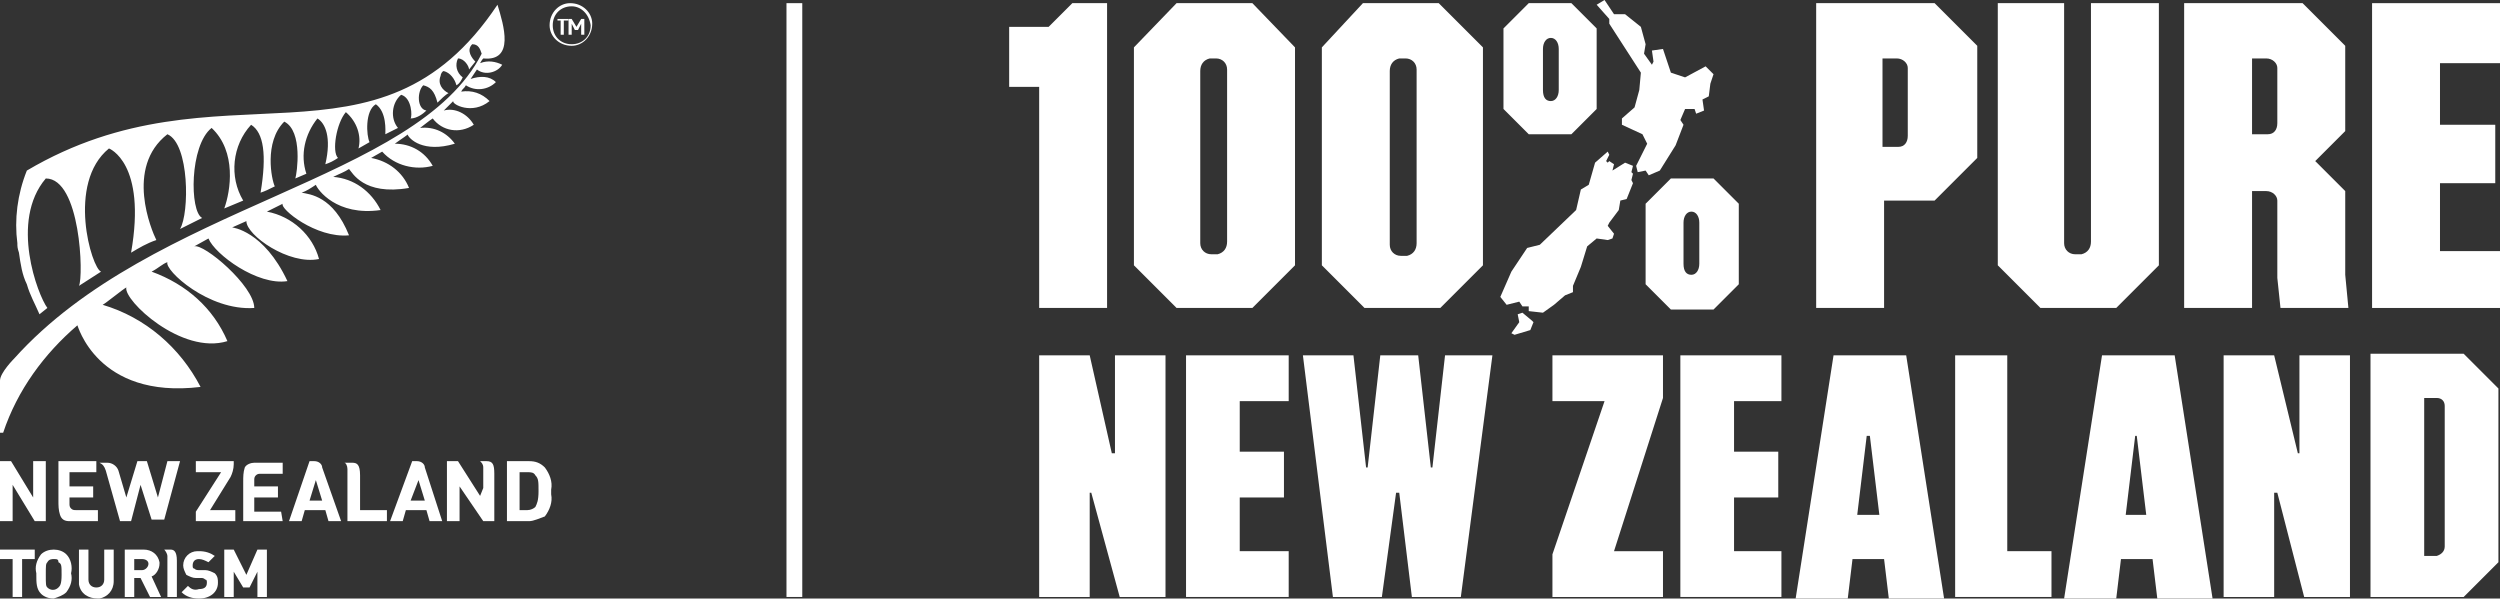 <?xml version="1.0" encoding="utf-8"?>
<!-- Generator: Adobe Illustrator 25.0.1, SVG Export Plug-In . SVG Version: 6.00 Build 0)  -->
<svg version="1.1" id="Layer_1" xmlns="http://www.w3.org/2000/svg" xmlns:xlink="http://www.w3.org/1999/xlink" x="0px" y="0px"
	 viewBox="0 0 158.3 37.9" style="enable-background:new 0 0 158.3 37.9;" xml:space="preserve">
<rect x="0" y="0" width="158.3" height="37.9" fill="#333333" stroke="none"/>
<style type="text/css">
	.st0{fill:#FFFFFF;}
</style>
<g id="Layer_2_1_">
	<g id="Layer_1-2">
		<path class="st0" d="M4.9,20.6c0-0.1,1.2,4.7,7.8,3.9c-1.3-2.5-3.5-4.4-6.2-5.2c0.2-0.1,1.3-1,1.5-1.1c-0.2,0.8,3.5,4.3,6.4,3.4
			c-0.9-2.1-2.6-3.6-4.8-4.4c0.4-0.2,0.7-0.5,1-0.6c-0.2,0.5,2.6,3.1,5.5,2.9c0-1.4-3.2-4.1-3.8-3.9l0.9-0.5c0.4,1,3.1,3,5,2.7
			c-1.5-3.2-3.5-3.4-3.5-3.4l0.9-0.4c0,0.9,2.7,2.8,4.6,2.4c-0.4-1.5-1.7-2.7-3.3-3l1-0.5c-0.2,0.3,2.1,2.2,4.2,2
			c-1-2.5-2.5-2.6-3-2.7c0.3-0.1,0.6-0.3,0.9-0.5c0.1,0.3,1.3,2,4.1,1.6c-0.6-1.2-1.7-2-3-2.1c0.4-0.2,0.7-0.3,1-0.5
			c0.2,0.2,0.9,1.7,3.8,1.2c-0.4-1-1.3-1.7-2.4-1.9c0.2-0.1,0.5-0.3,0.7-0.4c0.8,0.9,2.1,1.2,3.2,0.9C26.9,9.6,26,9.1,25,9.1
			c0.4-0.3,0.9-0.6,0.8-0.6c0.1,0.3,1,1.2,3,0.6c-0.5-0.7-1.3-1.1-2.2-1c0.4-0.3,0.5-0.4,0.8-0.6c0.6,0.8,1.7,1,2.6,0.4
			c-0.4-0.7-1.2-1.1-1.9-0.9c0.2-0.2,0.4-0.4,0.6-0.6c-0.1,0.2,1.2,0.9,2.3,0c-0.5-0.5-1.1-0.7-1.8-0.6c0.1-0.2,0.2-0.2,0.3-0.4
			c0.6,0.4,1.4,0.3,1.9-0.2C31,4.8,30.4,4.8,29.8,5l0.4-0.6c0.5,0.4,1.3,0.2,1.6-0.3c-0.4-0.2-0.9-0.3-1.4-0.1c0,0,0.1-0.2,0.2-0.3
			c2,0.2,1.3-2.1,0.9-3.4C23.9,11.7,13.9,3.6,1.7,10.8c-0.6,1.5-0.8,3.1-0.6,4.6c0,0.2,0,0.3,0.1,0.6c0.1,0.7,0.2,1.4,0.5,2
			c0.2,0.7,0.5,1.2,0.8,1.9L3,19.5c-0.6-0.8-2.4-5.5-0.1-8.2c2.2,0,2.4,6.2,2.1,6.8l1.4-0.9C5.8,17,4.2,11.6,6.9,9.4
			c0,0,2.4,0.9,1.4,6.6c0.5-0.3,1-0.6,1.6-0.8c-0.3-0.6-2-4.6,0.7-6.7c1.4,0.6,1.4,5,0.8,6c0.4-0.2,1-0.5,1.4-0.7
			c-0.8-0.4-0.8-4.6,0.6-5.7c1.6,1.5,1.2,4,0.8,5.1l1.2-0.5c-0.9-1.5-0.7-3.5,0.5-4.8c0.8,0.5,1,1.9,0.6,4.3
			c0.3-0.1,0.5-0.2,0.9-0.4c-0.2-0.4-0.7-2.8,0.6-4.1c1.2,0.6,0.8,3.3,0.7,3.6c0,0,0.7-0.3,0.7-0.3c-0.4-1.2-0.1-2.5,0.7-3.5
			c0.5,0.3,0.9,1.2,0.5,2.9c0.3-0.1,0.5-0.2,0.8-0.4c-0.4-0.4-0.1-2.2,0.5-2.9c0.7,0.6,1,1.5,0.8,2.3l0.7-0.4
			c-0.2-0.4-0.3-2,0.4-2.4c0.7,0.5,0.6,1.7,0.6,1.9c0.2-0.1,0.8-0.4,0.8-0.4c-0.5-0.6-0.4-1.6,0.2-2.1c0,0,0,0,0,0
			c0.7,0.2,0.7,1.4,0.6,1.5C26.4,7.5,26.8,7.2,27,7c-0.6-0.1-0.6-1.2-0.2-1.6c0.4,0.1,0.7,0.3,0.9,1.1c0.2-0.2,0.5-0.5,0.7-0.6
			c-0.4-0.2-0.7-0.6-0.5-1.1c0-0.1,0.1-0.3,0.2-0.3c0.4,0.1,0.7,0.5,0.8,0.9c0.2-0.1,0.3-0.3,0.4-0.5c-0.4-0.3-0.5-0.8-0.3-1.2
			c0.4,0,0.7,0.5,0.7,0.7l0.4-0.5c-0.2-0.2-0.6-0.7-0.2-1.1c0.4,0,0.5,0.3,0.6,0.6c-4.1,8.1-20.8,9.5-29.6,19.3c0,0-0.9,0.9-0.9,1.4
			v3.3h0.2C1.1,24.7,2.8,22.4,4.9,20.6"/>
		<path class="st0" d="M37.4,1.6c0,0.7-0.5,1.2-1.2,1.2c-0.7,0-1.2-0.5-1.2-1.2c0-0.7,0.5-1.2,1.2-1.2C36.8,0.4,37.3,0.9,37.4,1.6
			C37.4,1.6,37.4,1.6,37.4,1.6 M36.1,0.2c-0.7,0-1.3,0.6-1.3,1.4c0,0.7,0.6,1.3,1.4,1.3c0.7,0,1.3-0.6,1.3-1.4
			C37.5,0.8,36.9,0.2,36.1,0.2C36.1,0.2,36.1,0.2,36.1,0.2"/>
		<polygon class="st0" points="35.3,1.2 35.3,1.3 35.5,1.3 35.5,2.2 35.7,2.2 35.7,1.3 36,1.3 36,1.2 		"/>
		<polygon class="st0" points="36.8,1.2 36.5,1.7 36.2,1.2 36,1.2 36,2.2 36.2,2.2 36.2,1.5 36.4,1.9 36.6,1.9 36.8,1.5 36.8,2.2 
			37,2.2 37,1.2 		"/>
		<path class="st0" d="M32.9,32.3h0.5c0.2,0,0.4-0.1,0.5-0.2c0.1-0.2,0.2-0.4,0.2-1s0-0.8-0.2-1c-0.1-0.2-0.3-0.2-0.5-0.2h-0.5V32.3
			z M33.5,33h-1.4v-3.8h1.4c0.4,0,0.7,0.1,1,0.4c0.3,0.4,0.5,0.9,0.4,1.4v0.3c0.1,0.5-0.1,1-0.4,1.4C34.2,32.8,33.8,33,33.5,33"/>
		<path class="st0" d="M17.9,33h-2.5v-2.5c0-0.3,0-0.6,0.1-0.9c0.1-0.2,0.4-0.3,0.6-0.3h1.8v0.7h-1.4c-0.1,0-0.2,0-0.3,0.1
			c-0.1,0.1-0.1,0.2-0.1,0.3v0.4h1.5v0.7h-1.5v0.9h1.7L17.9,33z"/>
		<path class="st0" d="M6.1,29.2H3.7v2.5c0,0.3,0,0.6,0.1,0.9C3.9,32.9,4.1,33,4.4,33h1.8v-0.7H4.8c-0.1,0-0.2,0-0.3-0.1
			c-0.1-0.1-0.1-0.2-0.1-0.3v-0.4h1.5v-0.7H4.4v-0.9h1.7V29.2z"/>
		<path class="st0" d="M22.8,32.3h1.7V33H22v-3.3l0,0c0-0.2-0.1-0.4-0.2-0.4l0,0l0,0h0.5c0.3,0,0.5,0.1,0.5,0.8V32.3z"/>
		<polygon class="st0" points="2.9,33 2.2,33 0.8,30.7 0.8,33 0,33 0,29.2 0.7,29.2 2.1,31.5 2.1,29.2 2.9,29.2 		"/>
		<path class="st0" d="M30.6,30.9v-1.3c0-0.2-0.1-0.3-0.2-0.4l0,0l0,0h0.4c0.4,0,0.5,0.2,0.5,0.8v3h-0.7l-1.5-2.2V33h-0.8v-3.8h0.7
			l1.4,2.2L30.6,30.9z"/>
		<path class="st0" d="M26,31.7l0.5-1.3l0.4,1.3H26z M26.9,29.6c0-0.2-0.2-0.4-0.5-0.4h-0.3L24.7,33h0.8l0.2-0.7h1.3l0.2,0.7h0.8
			L26.9,29.6z"/>
		<path class="st0" d="M19.6,31.7l0.4-1.3l0.4,1.3H19.6z M20.4,29.6c0-0.2-0.2-0.4-0.5-0.4h-0.3L18.3,33h0.8l0.2-0.7h1.3l0.2,0.7
			h0.8L20.4,29.6z"/>
		<path class="st0" d="M8,31.5l0.7-2.3h0.6l0.7,2.3l0.6-2.3h0.8l-1,3.7H9.6l-0.7-2.2L8.3,33H7.6l-0.9-3.2c-0.1-0.3-0.2-0.4-0.4-0.5
			l0,0l0,0h0.5c0.3,0,0.6,0.2,0.7,0.5L8,31.5z"/>
		<path class="st0" d="M14.6,30.2c0.1-0.2,0.2-0.5,0.2-0.8v-0.2h-2.4v0.7H14l-1.6,2.5V33h2.5v-0.7h-1.6L14.6,30.2z"/>
		<polygon class="st0" points="16.9,37.8 16.3,37.8 16.3,36.2 15.8,37.2 15.4,37.2 14.8,36.2 14.8,37.8 14.2,37.8 14.2,34.8 
			14.8,34.8 15.6,36.4 16.3,34.8 16.9,34.8 		"/>
		<path class="st0" d="M3.4,35.4c-0.1,0-0.3,0-0.4,0.2c-0.1,0.1-0.1,0.2-0.1,0.8s0,0.7,0.1,0.8c0.2,0.2,0.5,0.2,0.7,0c0,0,0,0,0,0
			c0.1-0.1,0.2-0.2,0.2-0.8s0-0.7-0.2-0.8C3.7,35.4,3.6,35.4,3.4,35.4 M3.4,37.9c-0.3,0-0.6-0.1-0.8-0.3c-0.3-0.3-0.3-0.7-0.3-1.2
			v-0.1c-0.1-0.4,0-0.8,0.3-1.2c0.2-0.2,0.5-0.3,0.8-0.3c0.3,0,0.6,0.1,0.8,0.3c0.3,0.3,0.4,0.8,0.3,1.2l0,0c0.1,0.4,0,0.8-0.3,1.2
			C4,37.7,3.7,37.8,3.4,37.9"/>
		<path class="st0" d="M8.5,36.1H9c0.2,0,0.4-0.2,0.4-0.4S9.2,35.4,9,35.4c0,0,0,0,0,0H8.5V36.1z M10.2,37.8H9.5l-0.6-1.2H8.5v1.2
			H7.9v-3h1.2c0.5,0,0.9,0.3,1,0.8c0,0,0,0.1,0,0.1c0,0.3-0.2,0.7-0.5,0.8L10.2,37.8z"/>
		<path class="st0" d="M12.6,37.9c-0.4,0-0.8-0.1-1.1-0.4l0,0l0.4-0.4l0,0c0.2,0.2,0.4,0.3,0.7,0.2c0.3,0,0.5-0.1,0.5-0.4
			c0-0.1,0-0.2-0.1-0.2c-0.1-0.1-0.2-0.1-0.2-0.1h-0.4c-0.2,0-0.4-0.1-0.6-0.2c-0.1-0.2-0.2-0.4-0.2-0.6c0-0.5,0.4-0.9,0.9-0.9
			c0,0,0.1,0,0.1,0c0.4,0,0.7,0.1,1,0.3l0,0l-0.4,0.4l0,0c-0.2-0.1-0.4-0.2-0.6-0.2c-0.3,0-0.4,0.2-0.4,0.4c0,0.1,0,0.2,0.1,0.2
			c0.1,0.1,0.2,0.1,0.3,0.1H13c0.2,0,0.4,0.1,0.6,0.2c0.2,0.2,0.2,0.4,0.2,0.6C13.8,37.5,13.3,37.9,12.6,37.9"/>
		<polygon class="st0" points="1.4,37.8 0.8,37.8 0.8,35.4 0,35.4 0,34.8 2.2,34.8 2.2,35.4 1.4,35.4 		"/>
		<path class="st0" d="M6.2,37.9C5.6,37.9,5.1,37.6,5,37c0-0.1,0-0.1,0-0.2v-2h0.6v1.9c0,0.3,0.2,0.5,0.5,0.5s0.5-0.2,0.5-0.5v-1.9
			h0.6v2c0,0.6-0.4,1-0.9,1.1C6.2,37.9,6.2,37.9,6.2,37.9"/>
		<path class="st0" d="M10.6,35.6v-0.4c0-0.1-0.1-0.3-0.2-0.4h0.4c0.2,0,0.4,0.1,0.4,0.7v2.3h-0.6L10.6,35.6z"/>
		<polygon class="st0" points="108.3,5.3 108.5,4.7 108,4.2 106.7,4.9 105.8,4.6 105.3,3.1 104.6,3.2 104.7,3.9 104.6,4.1 
			104.1,3.4 104.2,2.8 103.9,1.7 102.9,0.9 102.2,0.9 101.6,0 101.1,0.3 101.9,1.2 101.9,1.5 103.9,4.6 103.8,5.7 103.5,6.8 
			102.7,7.5 102.7,7.9 104,8.5 104.3,9.1 103.6,10.5 103.7,10.9 104.2,10.8 104.4,11.1 105.1,10.8 106.1,9.2 106.6,7.9 106.4,7.6 
			106.7,6.9 107.3,6.9 107.4,7.2 107.9,7 107.8,6.3 108.2,6.1 		"/>
		<path class="st0" d="M95.2,1.8v5.1l1.6,1.6h2.7l1.6-1.6V1.8l-1.6-1.6h-2.7L95.2,1.8z M97.7,3.1c0-0.4,0.2-0.7,0.5-0.7
			s0.5,0.3,0.5,0.7v2.6c0,0.4-0.2,0.7-0.5,0.7s-0.5-0.2-0.5-0.7V3.1z"/>
		<polygon class="st0" points="99.1,18.7 99.6,18.5 99.6,18.1 100.1,16.9 100.5,15.6 101.1,15.1 101.8,15.2 102.1,15.1 102.2,14.8 
			101.8,14.3 101.9,14.1 102.5,13.3 102.6,12.7 103,12.6 103.4,11.6 103.3,11.4 103.4,11 103.3,10.9 103.4,10.5 102.9,10.3 
			102.1,10.8 102.1,10.8 102.2,10.4 101.9,10.2 101.8,10.3 101.7,10.2 101.8,10 101.9,9.8 101.8,9.6 101,10.3 100.6,11.7 100.1,12 
			99.8,13.3 97.5,15.5 96.7,15.7 95.7,17.2 95,18.8 95.4,19.3 96.2,19.1 96.4,19.4 96.8,19.4 96.8,19.7 97.7,19.8 98.4,19.3 		"/>
		<path class="st0" d="M110.1,18v-5.1l-1.6-1.6h-2.7l-1.6,1.6V18l1.6,1.6h2.7L110.1,18z M107.6,16.7c0,0.4-0.2,0.7-0.5,0.7
			s-0.5-0.2-0.5-0.7v-2.6c0-0.4,0.2-0.7,0.5-0.7s0.5,0.3,0.5,0.7V16.7z"/>
		<polygon class="st0" points="96.4,19.8 96.1,19.9 96.2,20.4 95.7,21.1 95.9,21.2 96.9,20.9 97.1,20.4 97,20.3 		"/>
		<polygon class="st0" points="65.8,19.5 70.1,19.5 70.1,0.2 67.9,0.2 66.4,1.7 63.9,1.7 63.9,5.5 65.8,5.5 		"/>
		<path class="st0" d="M77.7,15.3c0,0.4-0.2,0.7-0.6,0.8c0,0,0,0-0.1,0h-0.3c-0.4,0-0.7-0.3-0.7-0.7c0,0,0,0,0-0.1V4.5
			c0-0.4,0.2-0.7,0.6-0.8c0,0,0,0,0.1,0H77c0.4,0,0.7,0.3,0.7,0.7c0,0,0,0,0,0.1L77.7,15.3z M74.5,0.2L71.8,3v13.8l2.7,2.7h4.8
			l2.7-2.7V3l-2.7-2.8H74.5z"/>
		<path class="st0" d="M88,4.5c0-0.4,0.2-0.7,0.6-0.8c0,0,0,0,0.1,0H89c0.4,0,0.7,0.3,0.7,0.7c0,0,0,0,0,0.1v10.9
			c0,0.4-0.2,0.7-0.6,0.8c0,0,0,0-0.1,0h-0.3c-0.4,0-0.7-0.3-0.7-0.7c0,0,0,0,0-0.1V4.5z M91.2,19.5l2.7-2.7V3l-2.8-2.8h-4.8L83.7,3
			v13.8l2.7,2.7H91.2z"/>
		<path class="st0" d="M120.8,8.6c0,0.4-0.2,0.7-0.6,0.7c0,0-0.1,0-0.1,0h-0.9V3.7h0.9c0.4,0,0.7,0.3,0.7,0.6c0,0,0,0.1,0,0.1V8.6z
			 M115,0.2v19.3h4.3v-6.8h3.2l2.7-2.7V2.9l-2.7-2.7H115z"/>
		<path class="st0" d="M126.5,0.2v16.6l2.7,2.7h4.8l2.7-2.7V0.2h-4.3v15.1c0,0.4-0.2,0.7-0.6,0.8c0,0,0,0-0.1,0h-0.3
			c-0.4,0-0.7-0.3-0.7-0.7c0,0,0,0,0-0.1V0.2H126.5z"/>
		<path class="st0" d="M144.2,7.8c0,0.4-0.2,0.7-0.6,0.7c0,0-0.1,0-0.1,0h-0.9V3.7h0.9c0.4,0,0.7,0.3,0.7,0.6c0,0,0,0.1,0,0.1V7.8z
			 M148.5,2.9l-2.7-2.7h-7.5v19.3h4.3v-7.4h0.9c0.4,0,0.7,0.3,0.7,0.6c0,0,0,0.1,0,0.1v4.8l0.2,1.9h4.3l-0.2-2.1v-5.3l-1.9-1.9
			l1.9-1.9V2.9z"/>
		<polygon class="st0" points="150.2,19.5 158.3,19.5 158.3,15.9 154.5,15.9 154.5,11.6 158,11.6 158,7.9 154.5,7.9 154.5,4 
			158.3,4 158.3,0.2 150.2,0.2 		"/>
		<polygon class="st0" points="70.6,28.7 70.4,28.7 69,22.5 65.8,22.5 65.8,37.8 69,37.8 69,31.2 69.1,31.2 70.9,37.8 73.8,37.8 
			73.8,22.5 70.6,22.5 		"/>
		<polygon class="st0" points="75.1,37.8 81.6,37.8 81.6,34.9 78.5,34.9 78.5,31.5 81.3,31.5 81.3,28.6 78.5,28.6 78.5,25.4 
			81.6,25.4 81.6,22.5 75.1,22.5 		"/>
		<polygon class="st0" points="98.3,25.4 101.6,25.4 98.3,35.1 98.3,37.8 105.3,37.8 105.3,34.9 102.2,34.9 105.3,25.2 105.3,22.5 
			98.3,22.5 		"/>
		<polygon class="st0" points="106.4,37.8 112.8,37.8 112.8,34.9 109.8,34.9 109.8,31.5 112.6,31.5 112.6,28.6 109.8,28.6 
			109.8,25.4 112.8,25.4 112.8,22.5 106.4,22.5 		"/>
		<polygon class="st0" points="123.8,22.5 123.8,37.8 129.9,37.8 129.9,34.9 127.1,34.9 127.1,22.5 		"/>
		<polygon class="st0" points="145.6,28.7 145.5,28.7 144,22.5 140.8,22.5 140.8,37.8 144,37.8 144,31.2 144.2,31.2 145.9,37.8 
			148.8,37.8 148.8,22.5 145.6,22.5 		"/>
		<path class="st0" d="M153.6,25.2h0.7c0.3,0,0.5,0.2,0.5,0.5c0,0,0,0,0,0.1v8.8c0,0.3-0.2,0.5-0.5,0.6c0,0-0.1,0-0.1,0h-0.7V25.2z
			 M150.1,37.8h5.9l2.2-2.2v-11l-2.2-2.2h-5.9V37.8z"/>
		<polygon class="st0" points="90.7,29.6 90.6,29.6 89.8,22.5 87.4,22.5 86.6,29.6 86.5,29.6 85.7,22.5 82.5,22.5 84.4,37.8 
			87.5,37.8 88.4,31.2 88.6,31.2 89.4,37.8 92.5,37.8 94.5,22.5 91.5,22.5 		"/>
		<path class="st0" d="M117.6,32.6l0.6-5h0.2l0.6,5H117.6z M116.1,22.5l-2.4,15.4h3.3l0.3-2.5h2l0.3,2.5h3.5l-2.4-15.4L116.1,22.5z"
			/>
		<path class="st0" d="M134.6,32.6l0.6-5h0.1l0.6,5H134.6z M133.1,22.5l-2.4,15.4h3.3l0.3-2.5h2l0.3,2.5h3.5l-2.4-15.4L133.1,22.5z"
			/>
		<rect x="49.8" y="0.2" class="st0" width="1" height="37.6"/>
	</g>
</g>
</svg>
